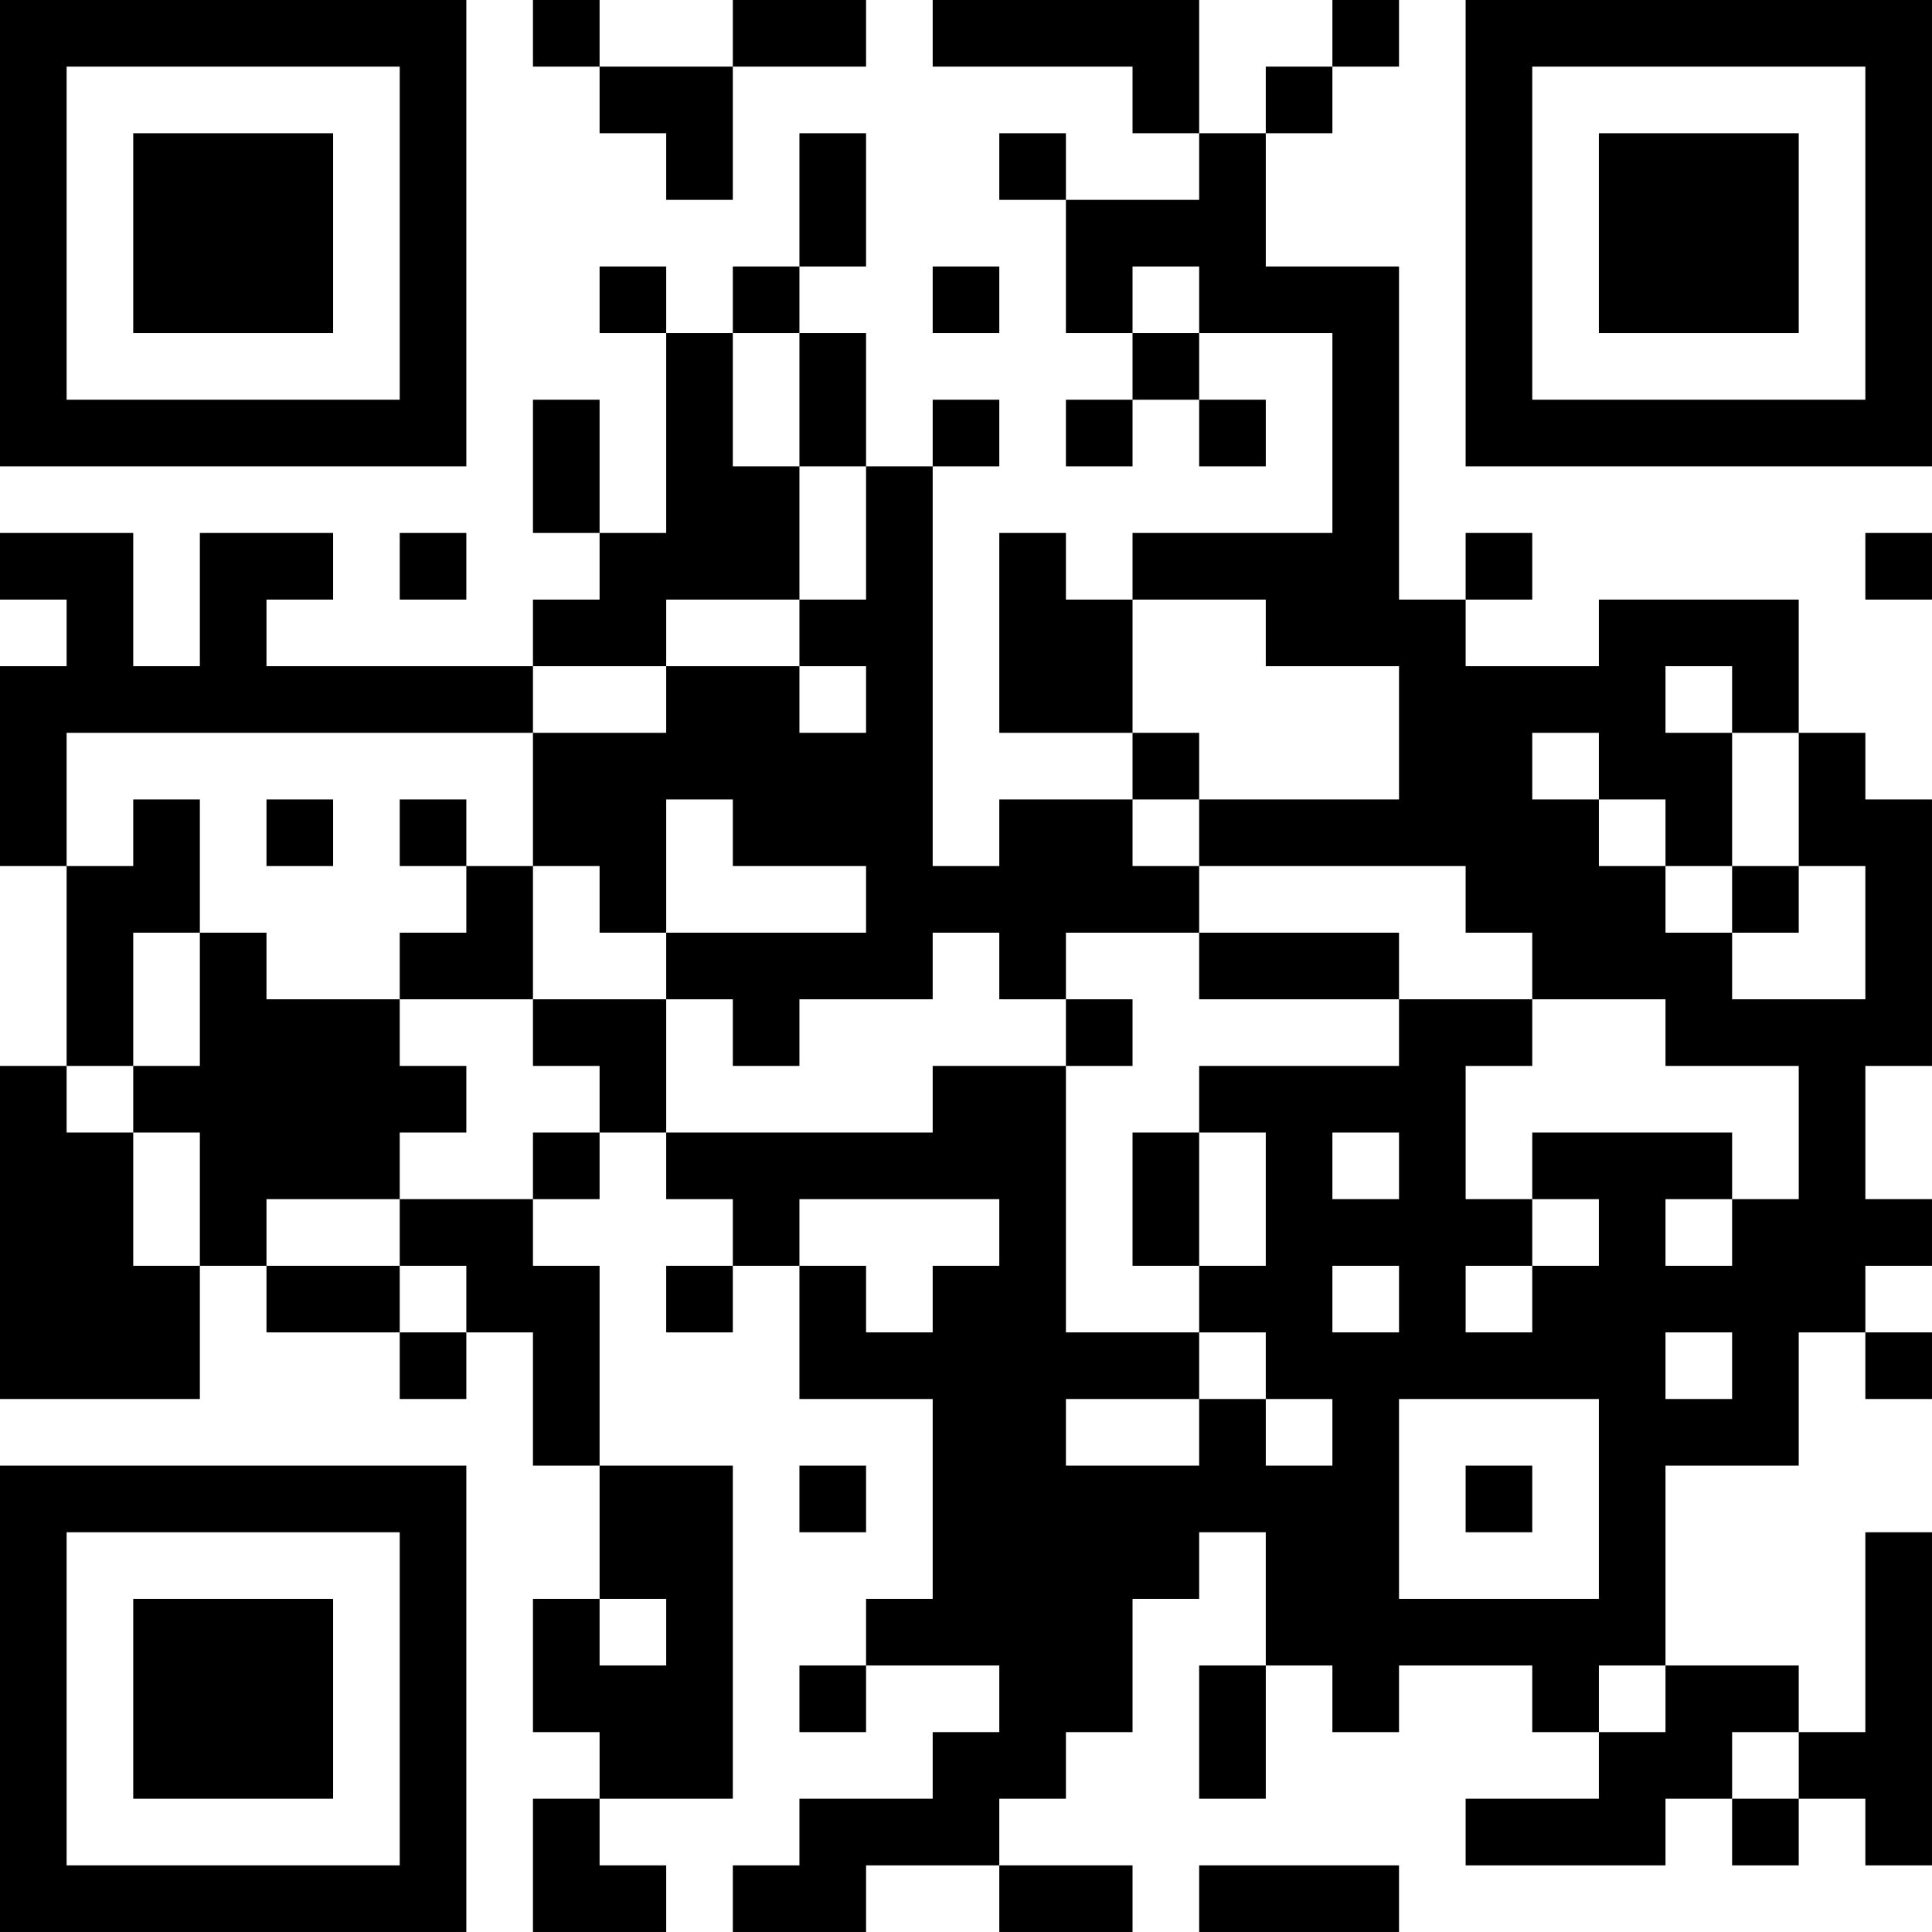 <?xml version="1.0" encoding="UTF-8"?>
<svg xmlns="http://www.w3.org/2000/svg" version="1.1" width="1020" height="1020" viewBox="0 0 1020 1020"><rect x="0" y="0" width="1020" height="1020" fill="#ffffff"/><g transform="scale(35.172)"><g transform="translate(0,0)"><path fill-rule="evenodd" d="M8 0L8 1L9 1L9 2L10 2L10 3L11 3L11 1L13 1L13 0L11 0L11 1L9 1L9 0ZM14 0L14 1L17 1L17 2L18 2L18 3L16 3L16 2L15 2L15 3L16 3L16 5L17 5L17 6L16 6L16 7L17 7L17 6L18 6L18 7L19 7L19 6L18 6L18 5L20 5L20 8L17 8L17 9L16 9L16 8L15 8L15 11L17 11L17 12L15 12L15 13L14 13L14 7L15 7L15 6L14 6L14 7L13 7L13 5L12 5L12 4L13 4L13 2L12 2L12 4L11 4L11 5L10 5L10 4L9 4L9 5L10 5L10 8L9 8L9 6L8 6L8 8L9 8L9 9L8 9L8 10L4 10L4 9L5 9L5 8L3 8L3 10L2 10L2 8L0 8L0 9L1 9L1 10L0 10L0 13L1 13L1 16L0 16L0 21L3 21L3 19L4 19L4 20L6 20L6 21L7 21L7 20L8 20L8 22L9 22L9 24L8 24L8 26L9 26L9 27L8 27L8 29L10 29L10 28L9 28L9 27L11 27L11 22L9 22L9 19L8 19L8 18L9 18L9 17L10 17L10 18L11 18L11 19L10 19L10 20L11 20L11 19L12 19L12 21L14 21L14 24L13 24L13 25L12 25L12 26L13 26L13 25L15 25L15 26L14 26L14 27L12 27L12 28L11 28L11 29L13 29L13 28L15 28L15 29L17 29L17 28L15 28L15 27L16 27L16 26L17 26L17 24L18 24L18 23L19 23L19 25L18 25L18 27L19 27L19 25L20 25L20 26L21 26L21 25L23 25L23 26L24 26L24 27L22 27L22 28L25 28L25 27L26 27L26 28L27 28L27 27L28 27L28 28L29 28L29 23L28 23L28 26L27 26L27 25L25 25L25 22L27 22L27 20L28 20L28 21L29 21L29 20L28 20L28 19L29 19L29 18L28 18L28 16L29 16L29 12L28 12L28 11L27 11L27 9L24 9L24 10L22 10L22 9L23 9L23 8L22 8L22 9L21 9L21 4L19 4L19 2L20 2L20 1L21 1L21 0L20 0L20 1L19 1L19 2L18 2L18 0ZM14 4L14 5L15 5L15 4ZM17 4L17 5L18 5L18 4ZM11 5L11 7L12 7L12 9L10 9L10 10L8 10L8 11L1 11L1 13L2 13L2 12L3 12L3 14L2 14L2 16L1 16L1 17L2 17L2 19L3 19L3 17L2 17L2 16L3 16L3 14L4 14L4 15L6 15L6 16L7 16L7 17L6 17L6 18L4 18L4 19L6 19L6 20L7 20L7 19L6 19L6 18L8 18L8 17L9 17L9 16L8 16L8 15L10 15L10 17L14 17L14 16L16 16L16 20L18 20L18 21L16 21L16 22L18 22L18 21L19 21L19 22L20 22L20 21L19 21L19 20L18 20L18 19L19 19L19 17L18 17L18 16L21 16L21 15L23 15L23 16L22 16L22 18L23 18L23 19L22 19L22 20L23 20L23 19L24 19L24 18L23 18L23 17L26 17L26 18L25 18L25 19L26 19L26 18L27 18L27 16L25 16L25 15L23 15L23 14L22 14L22 13L18 13L18 12L21 12L21 10L19 10L19 9L17 9L17 11L18 11L18 12L17 12L17 13L18 13L18 14L16 14L16 15L15 15L15 14L14 14L14 15L12 15L12 16L11 16L11 15L10 15L10 14L13 14L13 13L11 13L11 12L10 12L10 14L9 14L9 13L8 13L8 11L10 11L10 10L12 10L12 11L13 11L13 10L12 10L12 9L13 9L13 7L12 7L12 5ZM6 8L6 9L7 9L7 8ZM28 8L28 9L29 9L29 8ZM25 10L25 11L26 11L26 13L25 13L25 12L24 12L24 11L23 11L23 12L24 12L24 13L25 13L25 14L26 14L26 15L28 15L28 13L27 13L27 11L26 11L26 10ZM4 12L4 13L5 13L5 12ZM6 12L6 13L7 13L7 14L6 14L6 15L8 15L8 13L7 13L7 12ZM26 13L26 14L27 14L27 13ZM18 14L18 15L21 15L21 14ZM16 15L16 16L17 16L17 15ZM17 17L17 19L18 19L18 17ZM20 17L20 18L21 18L21 17ZM12 18L12 19L13 19L13 20L14 20L14 19L15 19L15 18ZM20 19L20 20L21 20L21 19ZM25 20L25 21L26 21L26 20ZM21 21L21 24L24 24L24 21ZM12 22L12 23L13 23L13 22ZM22 22L22 23L23 23L23 22ZM9 24L9 25L10 25L10 24ZM24 25L24 26L25 26L25 25ZM26 26L26 27L27 27L27 26ZM18 28L18 29L21 29L21 28ZM0 0L0 7L7 7L7 0ZM1 1L1 6L6 6L6 1ZM2 2L2 5L5 5L5 2ZM22 0L22 7L29 7L29 0ZM23 1L23 6L28 6L28 1ZM24 2L24 5L27 5L27 2ZM0 22L0 29L7 29L7 22ZM1 23L1 28L6 28L6 23ZM2 24L2 27L5 27L5 24Z" fill="#000000"/></g></g></svg>
